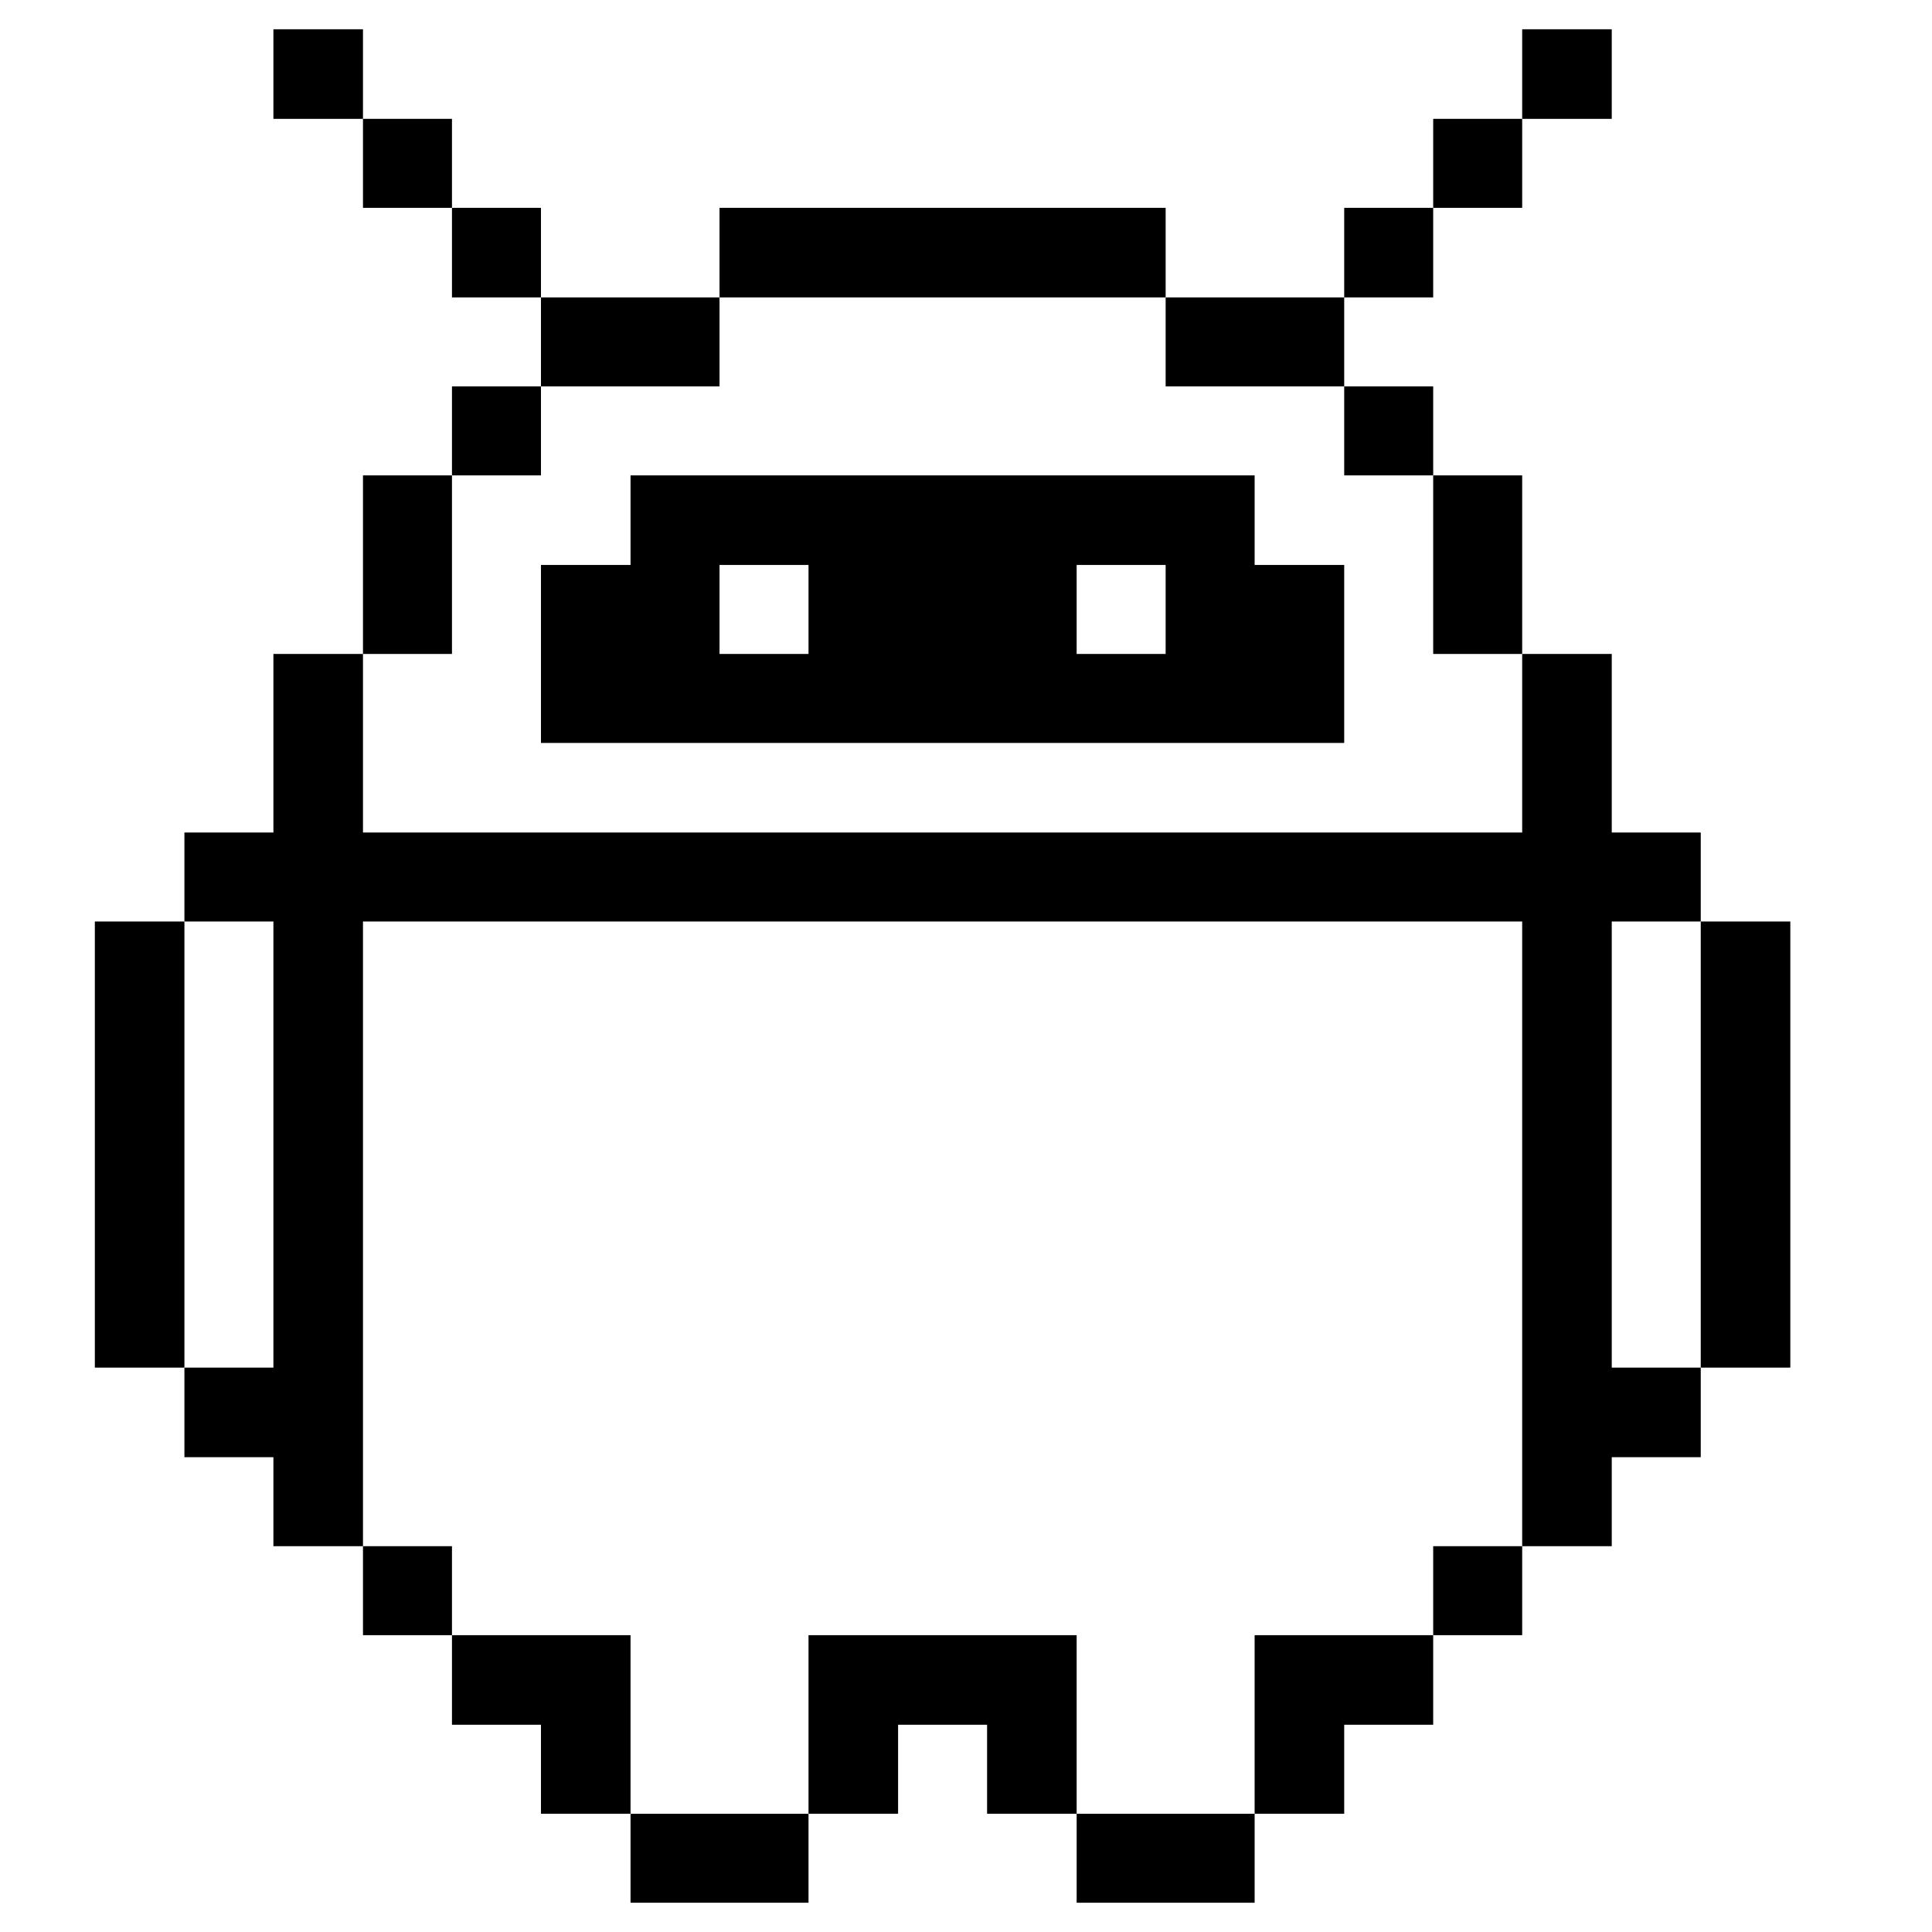 <svg width="33" height="33" viewBox="0 0 33 33" fill="none" xmlns="http://www.w3.org/2000/svg">
<g clip-path="url(#clip0_1178_9176)">
<path d="M30.58 15.74H29.05V23.36H30.58V15.74Z" fill="black"/>
<path d="M27.53 24.89H29.05V23.36H27.53V15.74H29.05V14.22H27.53V11.17H26V14.22H6.2V11.17H4.67V14.22H3.15V15.74H4.67V23.36H3.15V24.89H4.67V26.41H6.2V15.74H26V26.41H27.53V24.89Z" fill="black"/>
<path d="M27.53 0.5H26V2.03H27.53V0.5Z" fill="black"/>
<path d="M26 26.41H24.48V27.93H26V26.41Z" fill="black"/>
<path d="M26 8.12H24.48V11.17H26V8.12Z" fill="black"/>
<path d="M26 2.03H24.48V3.55H26V2.03Z" fill="black"/>
<path d="M24.48 6.6H22.96V8.12H24.48V6.6Z" fill="black"/>
<path d="M24.48 3.55H22.96V5.08H24.48V3.55Z" fill="black"/>
<path d="M21.43 30.98H22.96V29.46H24.48V27.93H21.43V30.98Z" fill="black"/>
<path d="M22.96 5.08H19.91V6.6H22.96V5.08Z" fill="black"/>
<path d="M21.43 30.98H18.39V32.5H21.43V30.98Z" fill="black"/>
<path d="M13.81 27.93V30.98H15.34V29.46H16.86V30.98H18.39V27.93H13.81Z" fill="black"/>
<path d="M19.91 3.55H12.29V5.08H19.91V3.55Z" fill="black"/>
<path d="M13.81 30.98H10.77V32.5H13.81V30.98Z" fill="black"/>
<path d="M22.96 12.69V9.65H21.43V8.12H10.77V9.65H9.24V12.69H22.96ZM18.39 9.65H19.91V11.17H18.39V9.65ZM12.29 9.65H13.81V11.17H12.29V9.65Z" fill="black"/>
<path d="M12.29 5.08H9.24V6.6H12.29V5.08Z" fill="black"/>
<path d="M7.72 27.93V29.46H9.24V30.98H10.77V27.93H7.72Z" fill="black"/>
<path d="M9.24 6.6H7.72V8.12H9.24V6.6Z" fill="black"/>
<path d="M9.24 3.55H7.72V5.08H9.24V3.55Z" fill="black"/>
<path d="M7.72 26.41H6.2V27.93H7.72V26.41Z" fill="black"/>
<path d="M7.72 8.12H6.2V11.17H7.72V8.12Z" fill="black"/>
<path d="M7.72 2.03H6.2V3.55H7.72V2.03Z" fill="black"/>
<path d="M6.2 0.5H4.67V2.03H6.2V0.5Z" fill="black"/>
<path d="M3.15 15.74H1.62V23.36H3.15V15.74Z" fill="black"/>
</g>
<defs>
<clipPath id="clip0_1178_9176">
<rect width="32" height="32" fill="white" transform="translate(0.1 0.5)"/>
</clipPath>
</defs>
</svg>

